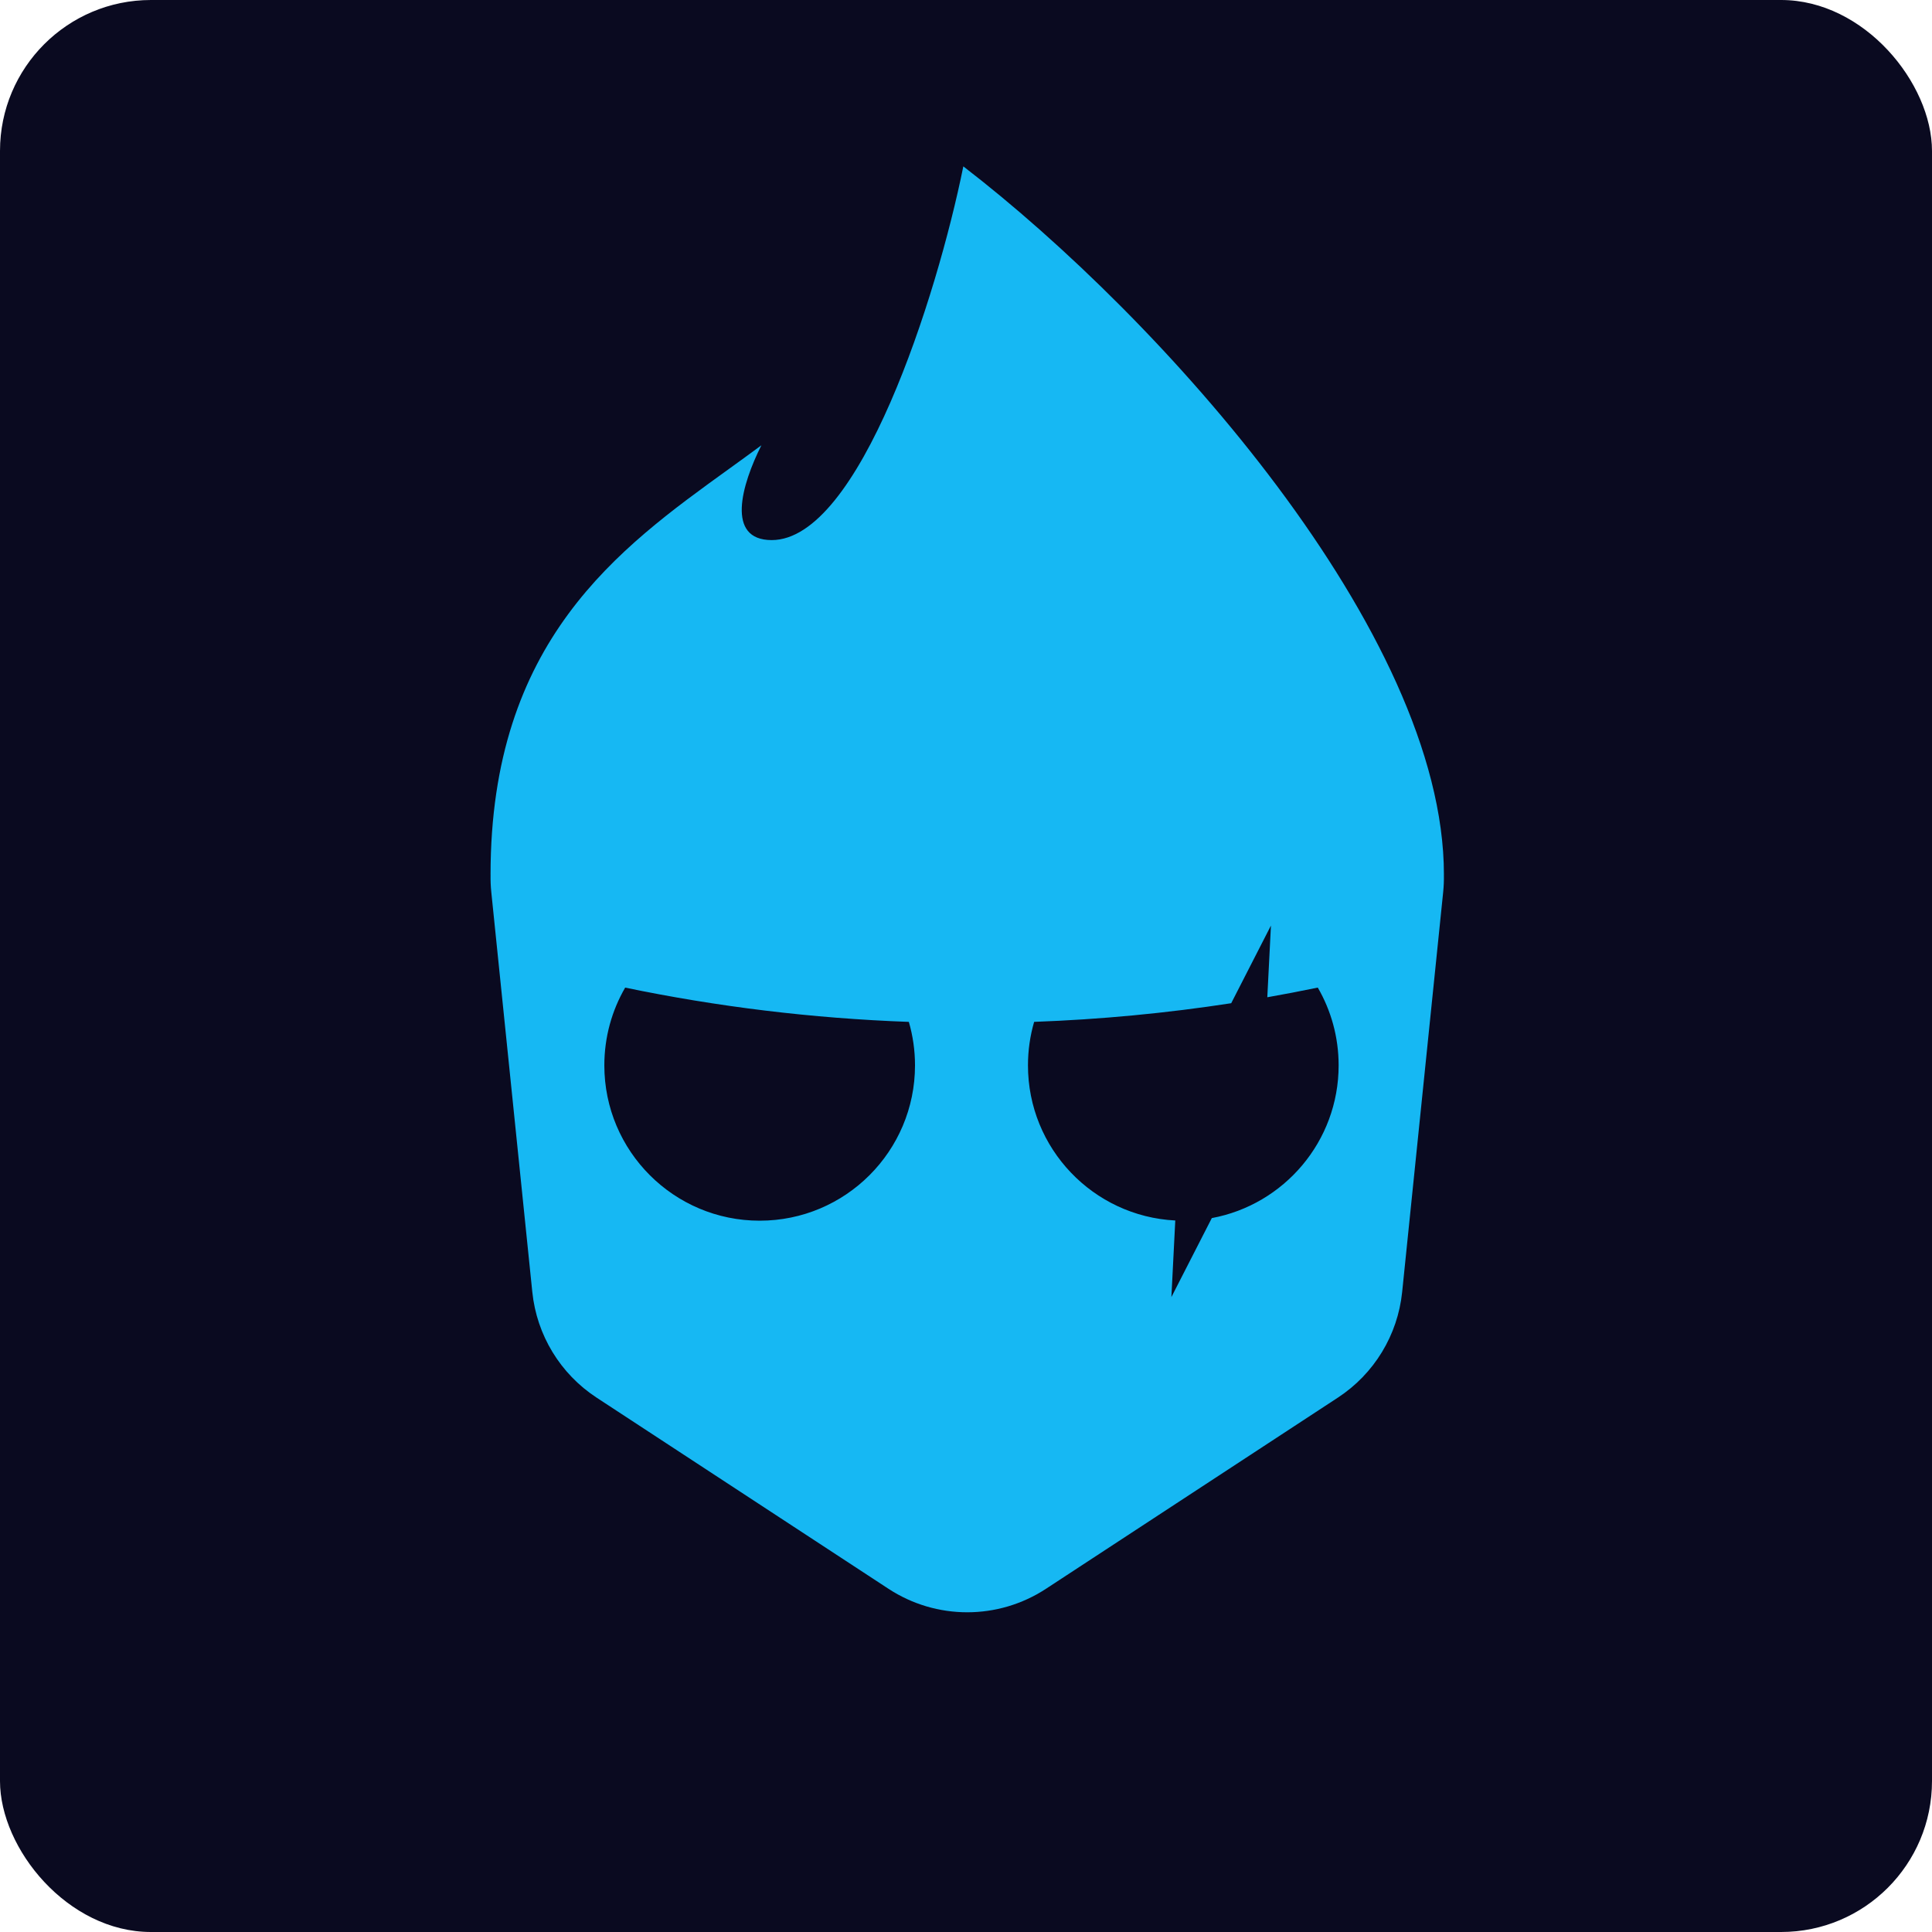<svg width="1024" height="1024" viewBox="0 0 1024 1024" fill="none" xmlns="http://www.w3.org/2000/svg">
<rect width="1024" height="1024" rx="80" fill="#0A0A20"/>
<path fill-rule="evenodd" clip-rule="evenodd" d="M765.307 463.55H765.291C765.353 466.636 765.228 469.747 764.908 472.868L743.171 684.8C740.83 707.627 728.323 728.182 709.127 740.754L554.389 842.094C529.041 858.695 496.265 858.695 470.918 842.094L316.18 740.754C296.983 728.182 284.477 707.627 282.136 684.8L260.399 472.868C260.079 469.747 259.953 466.636 260.015 463.55H260C260 339.688 327.746 290.819 386.292 248.587L386.294 248.586C392.163 244.352 397.941 240.184 403.548 236.015C393.034 256.952 384.548 286.257 409.019 286.257C455.42 286.257 496.516 157.629 510.585 88.18C615.081 168.565 765.307 335.407 765.307 463.55ZM673.625 490.566L671.698 528.569C680.662 526.99 689.581 525.279 698.451 523.437C705.479 535.561 709.503 549.643 709.503 564.665C709.503 604.973 680.536 638.516 642.283 645.611L620.864 687.473L622.922 646.887C579.429 644.675 544.844 608.709 544.844 564.665C544.844 556.661 545.986 548.924 548.116 541.608C583.493 540.321 618.348 536.988 652.566 531.724L673.625 490.566ZM320.312 564.661C320.312 549.648 324.331 535.573 331.352 523.454C380.136 533.584 430.37 539.756 481.704 541.621C483.831 548.932 484.971 556.664 484.971 564.661C484.971 610.131 448.111 646.991 402.642 646.991C357.173 646.991 320.312 610.131 320.312 564.661Z" fill="#16B8F3"/>
</svg>
